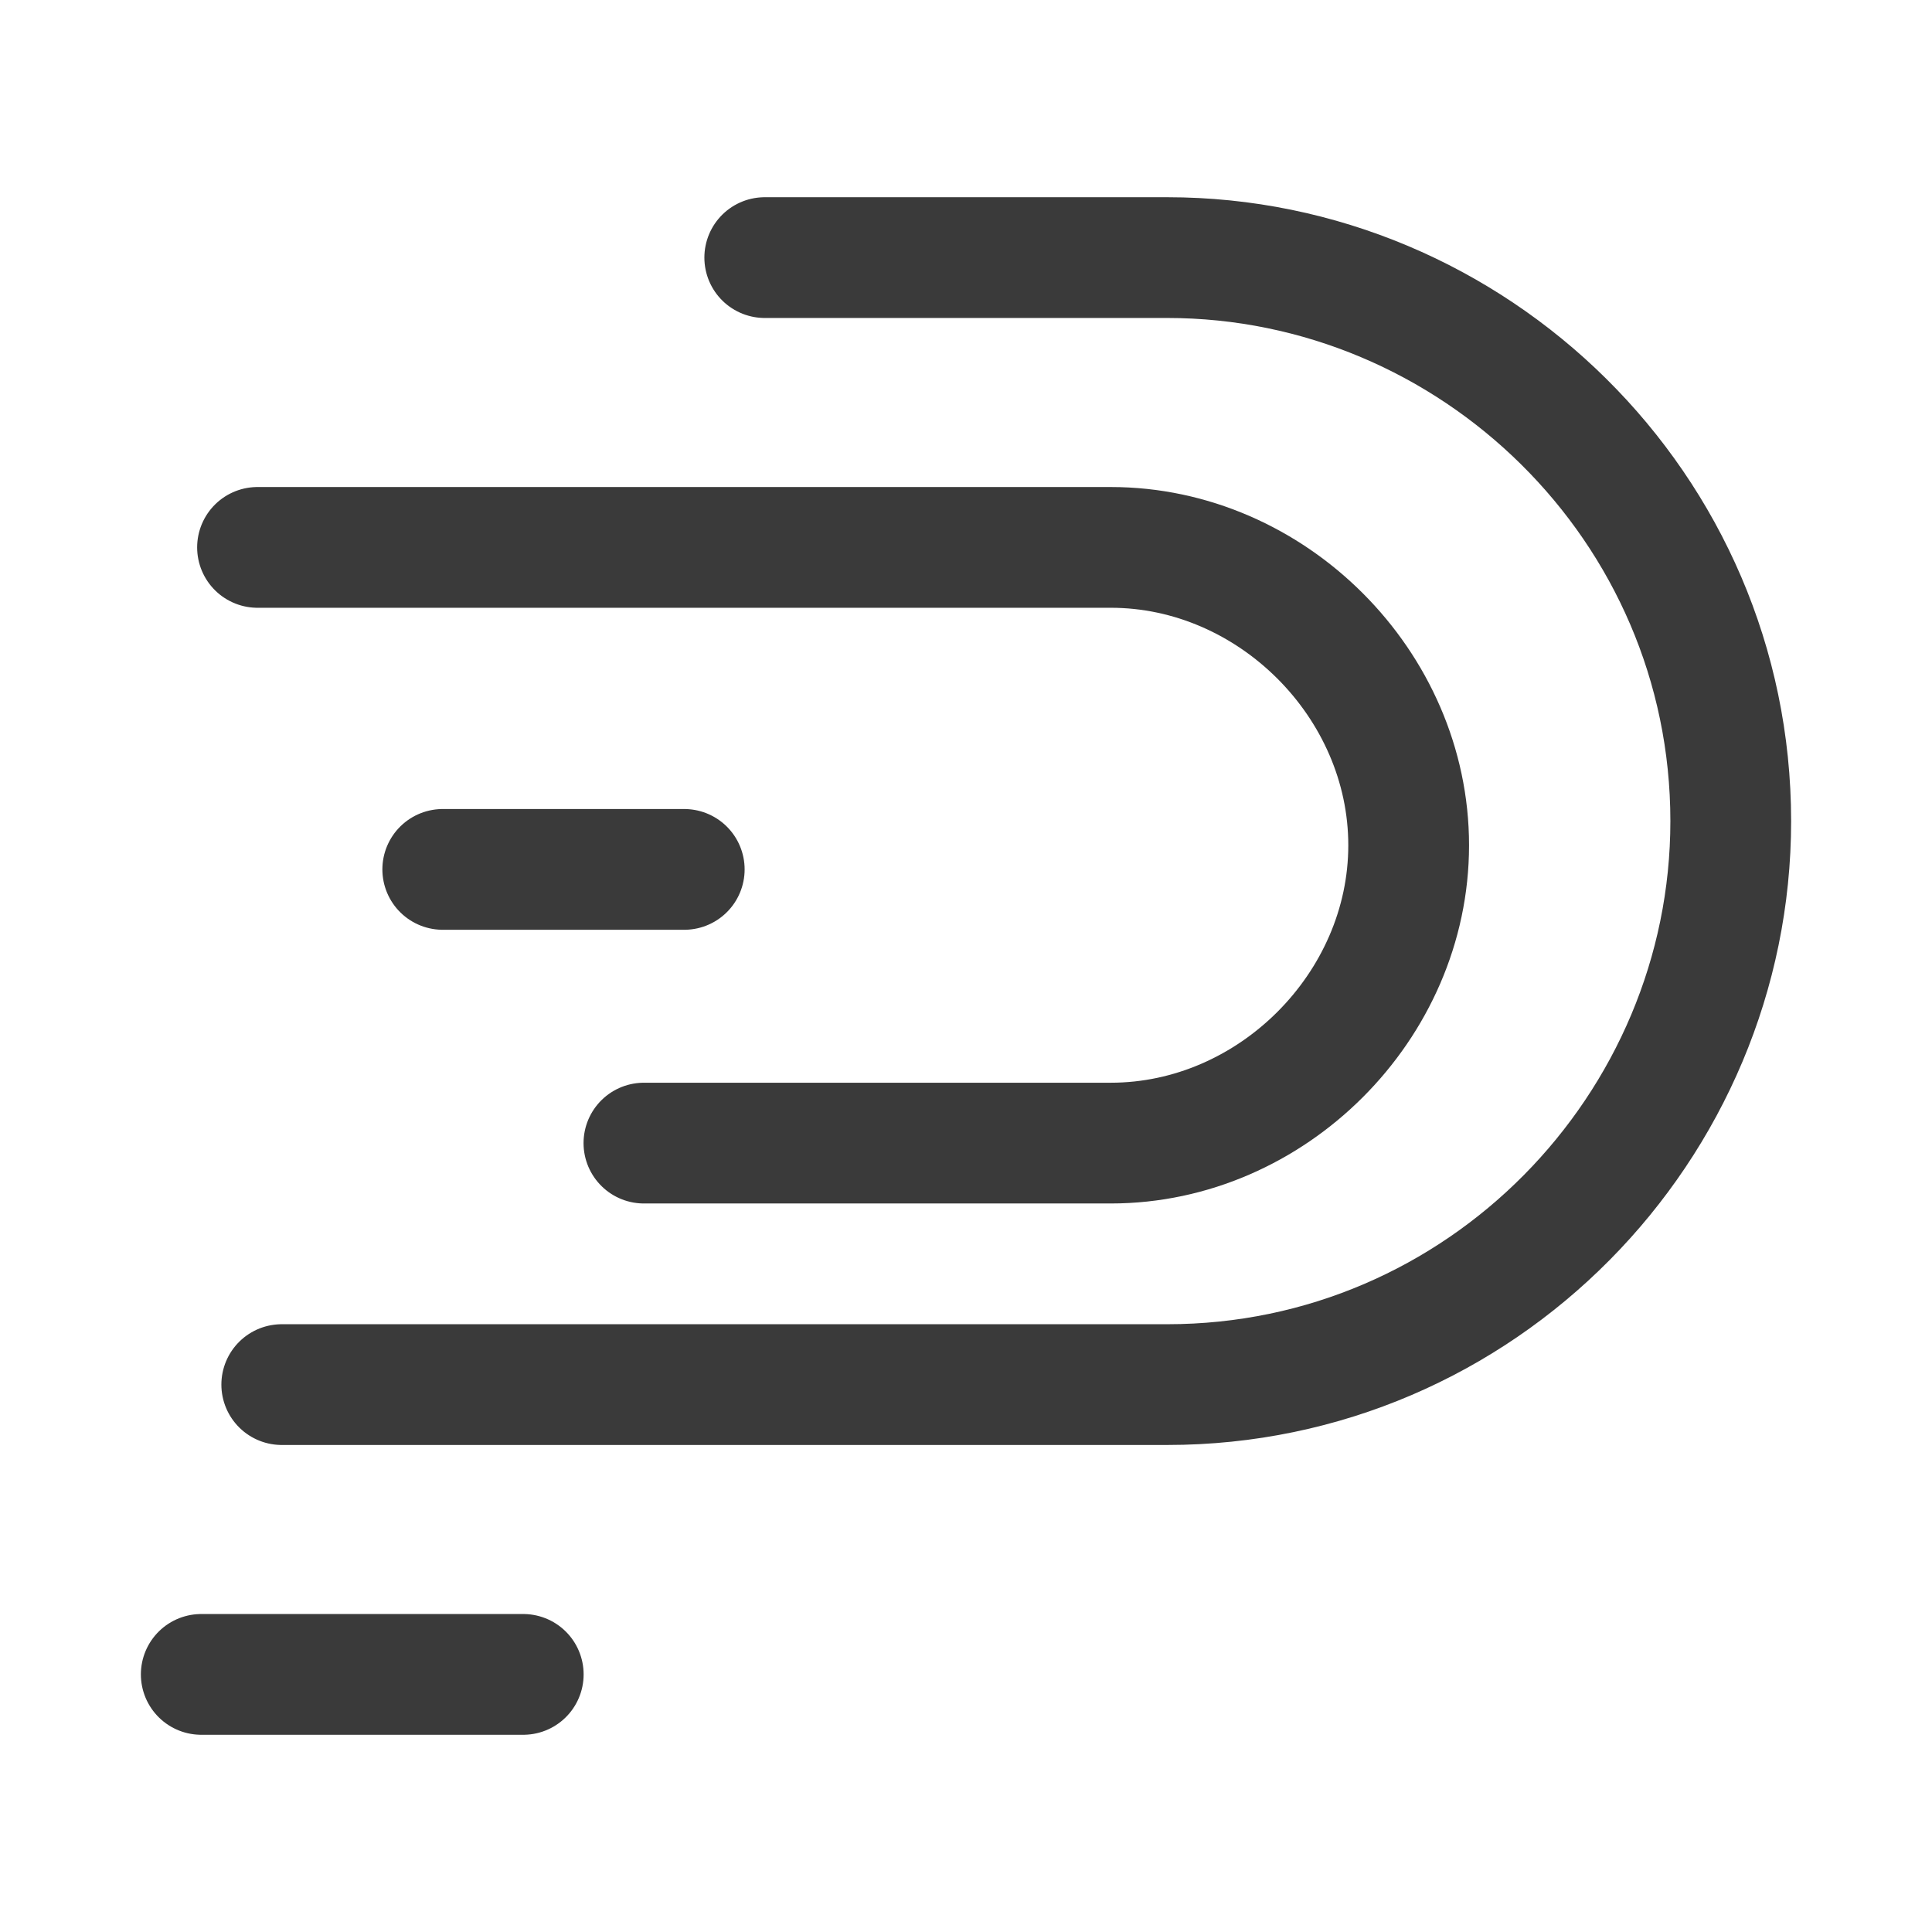 <svg width="24" height="24" viewBox="0 0 24 24" fill="none" xmlns="http://www.w3.org/2000/svg">
<path d="M9.5 3.2H14.5C18.3 3.2 21.5 6.3 21.5 10.2C21.5 14 18.4 17.2 14.5 17.2H3.5" stroke="#3A3A3A" stroke-width="1.5" stroke-miterlimit="10" stroke-linecap="round" stroke-linejoin="round"/>
<path d="M3.199 6.8H13.799C15.799 6.8 17.499 8.5 17.499 10.5C17.499 12.5 15.799 14.2 13.799 14.2H7.999" stroke="#3A3A3A" stroke-width="1.5" stroke-miterlimit="10" stroke-linecap="round" stroke-linejoin="round"/>
<path d="M8.5 10.8H5.5" stroke="#3A3A3A" stroke-width="1.5" stroke-miterlimit="10" stroke-linecap="round" stroke-linejoin="round"/>
<path d="M6.5 20.8H2.5" stroke="#3A3A3A" stroke-width="1.5" stroke-miterlimit="10" stroke-linecap="round" stroke-linejoin="round"/>
</svg>
